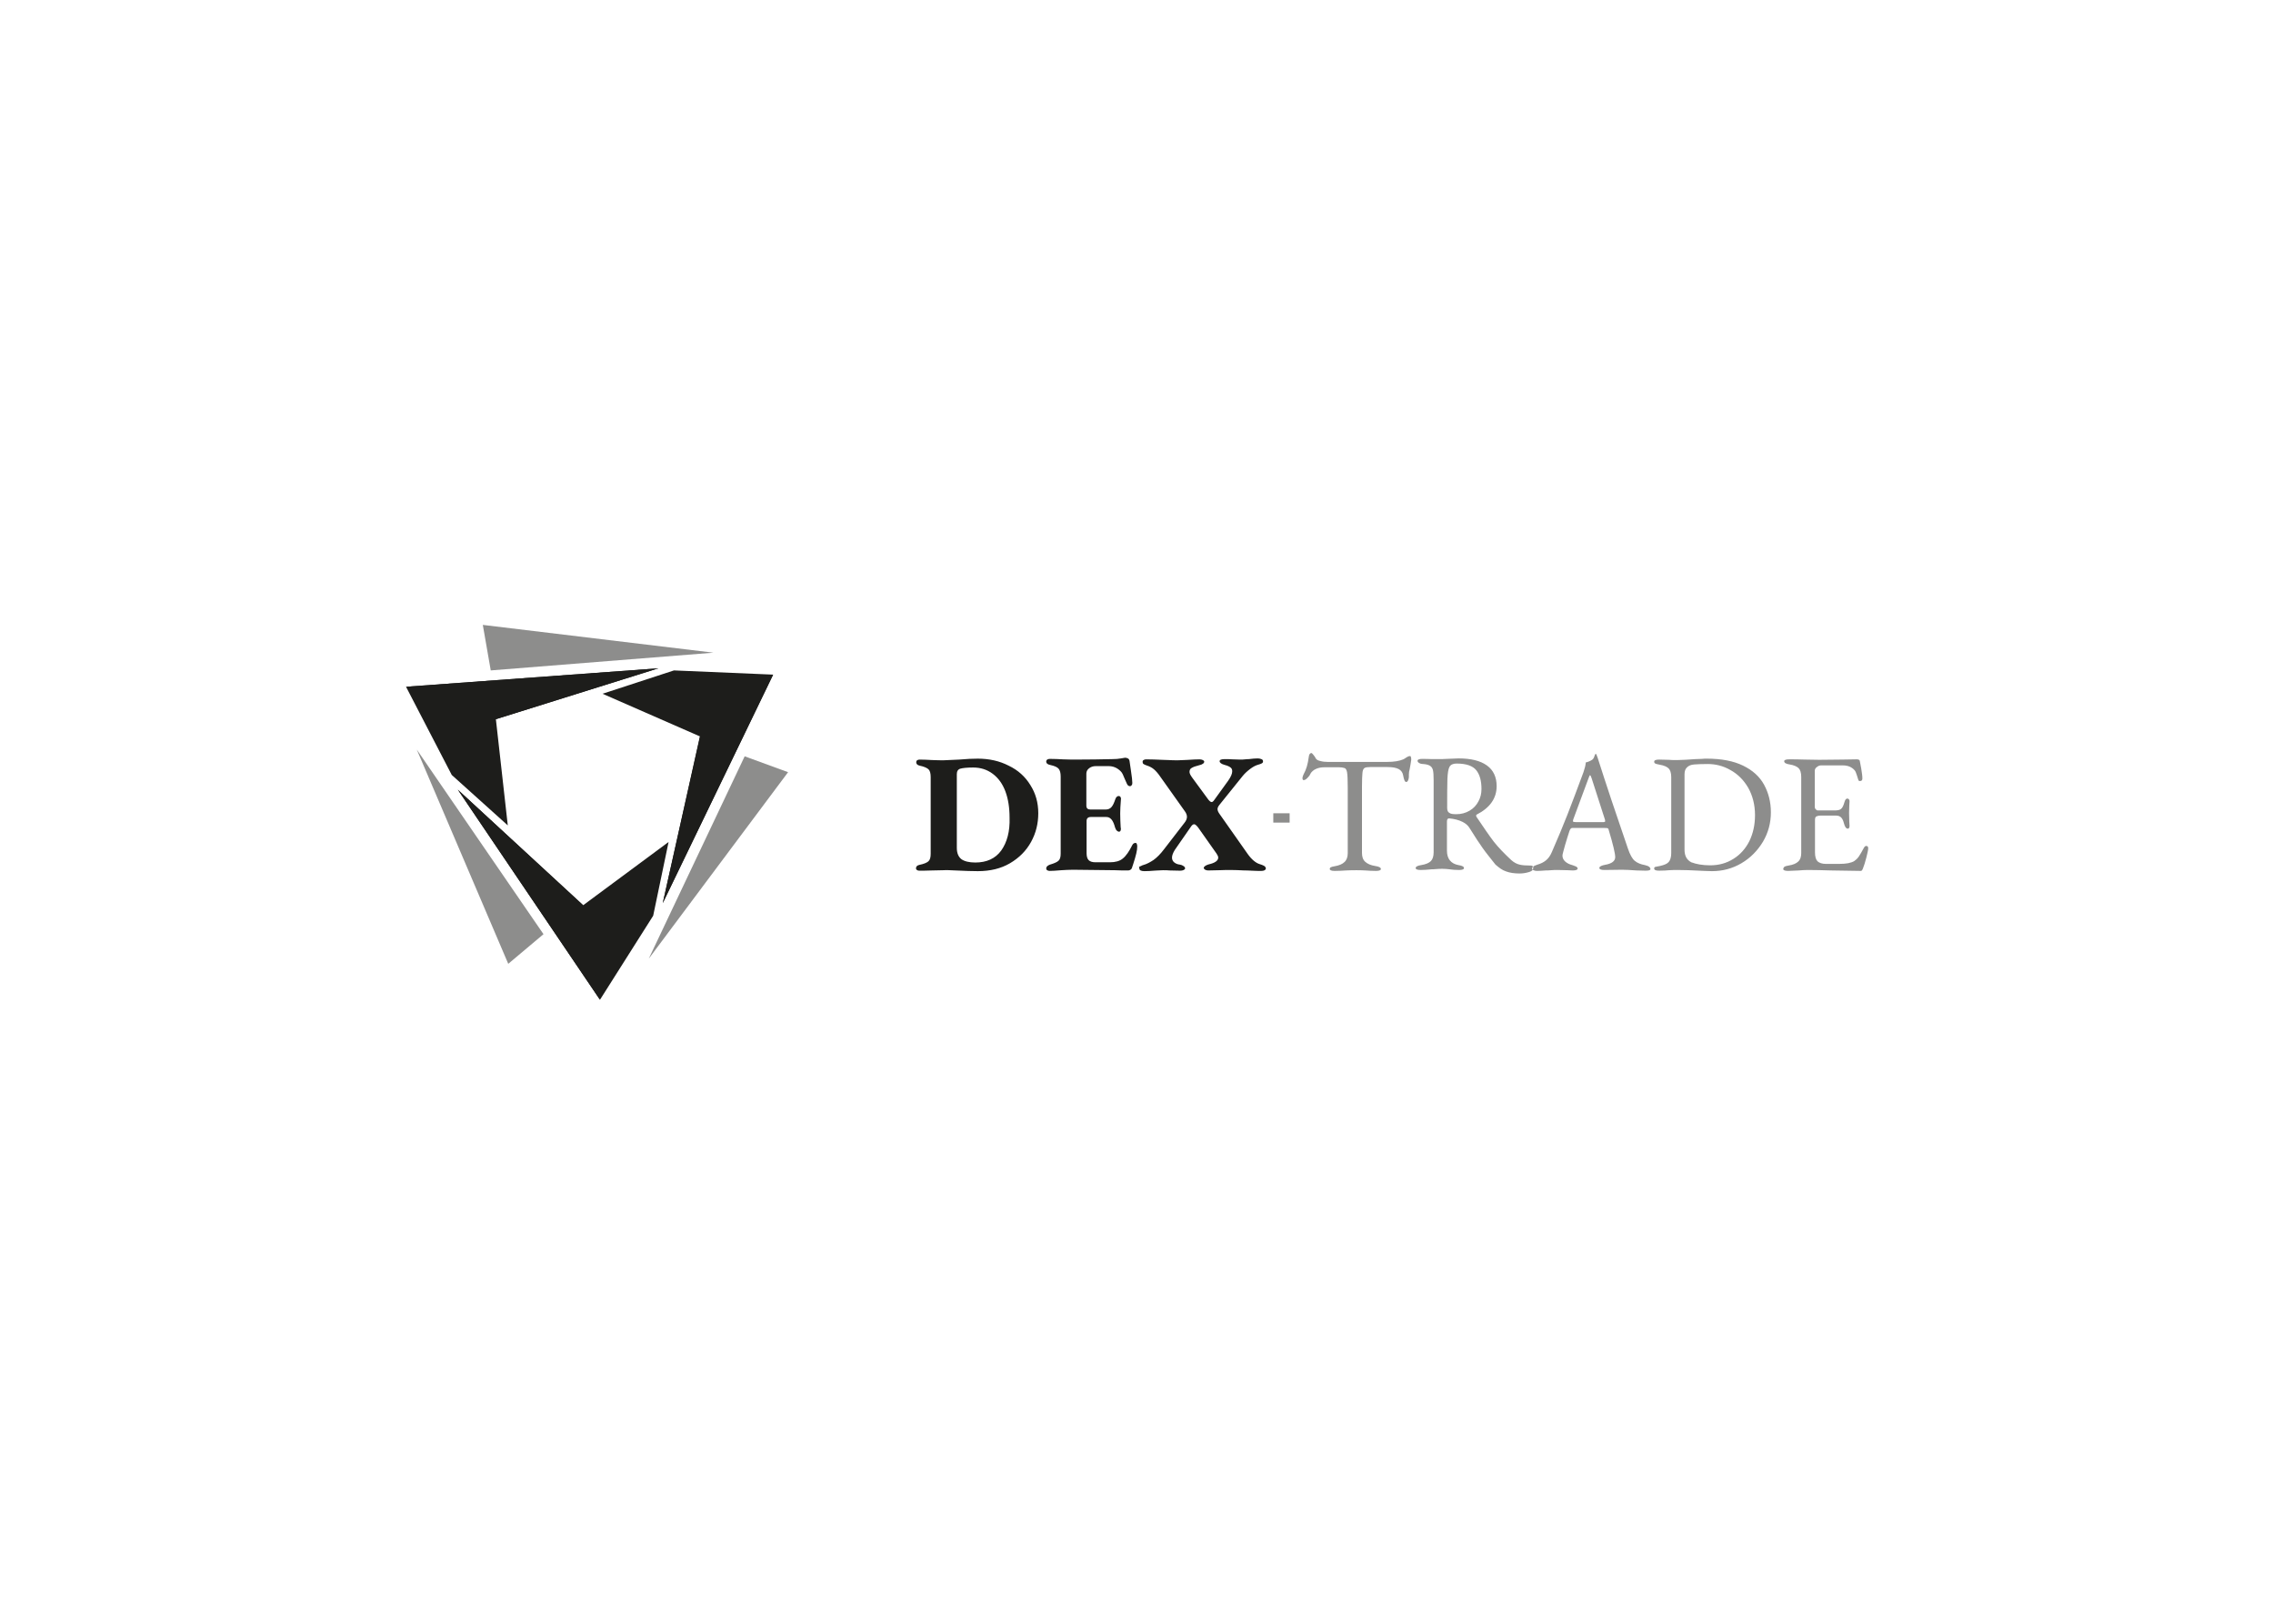 <svg clip-rule="evenodd" fill-rule="evenodd" stroke-linejoin="round" stroke-miterlimit="2" viewBox="0 0 560 400" xmlns="http://www.w3.org/2000/svg"><g fill="#1d1d1b" transform="matrix(.575 0 0 .575 50.295 27.614)"><path d="m169.6 380.3 22.8-36 6.6-31.6-36.6 27.1-53.7-49.5z"/><path d="m91.1 273.1 39.2 91.8 15.1-12.7z" fill-opacity=".5"/><path d="m86.5 246.2 19.6 37.8 24 21.6-5.1-45.5 69.6-21.8z"/><path d="m119.4 219.7 3.4 19.5 95.4-7.6z" fill-opacity=".5"/><path d="m170.7 249.2 41.8 18.3-16 71.4 47.3-97.9-42.5-1.8z"/><path d="m190.5 362.7 59.7-79.9-18.6-6.8z" fill-opacity=".5"/><path d="m125 260.1 69.6-21.8-108.1 7.9z"/><path d="m212.4 267.5-15.9 71.4 47.3-97.9z"/><path d="m162.4 339.8-53.7-49.5 60.9 90z"/><path d="m362.3 325.1c-.4 0-.8-.1-1.1-.3s-.4-.5-.4-.8.1-.6.4-.9.7-.5 1.2-.7c1.7-.5 2.9-1 3.6-1.6s1-1.6 1-3.1v-33c0-1.6-.3-2.7-.9-3.4s-1.8-1.2-3.6-1.6c-1.1-.2-1.7-.7-1.7-1.5 0-.3.1-.5.4-.8.3-.2.7-.3 1.2-.3 1.8 0 3.7.1 5.6.2 2.5.1 4.3.1 5.3.1 5.9 0 11.2-.1 15.7-.2 1.5 0 2.8-.1 3.8-.3 1.1-.2 1.7-.3 1.8-.3.4 0 .8.1 1.2.3s.6.6.7 1.1c.1.9.3 2.3.6 4.1.4 2.6.6 4.4.6 5.3 0 .4-.1.8-.3 1s-.4.4-.7.4c-.6 0-1.1-.4-1.4-1.2-.1-.3-.4-.9-.8-1.8s-.7-1.6-.9-2.1-.6-1-.9-1.3c-1.5-1.5-3.2-2.2-5.2-2.2h-5.5c-1.1 0-2 .3-2.8.9s-1.2 1.4-1.2 2.3v13.7c0 1.2.6 1.7 1.8 1.7h6.4c1.2 0 2-.4 2.6-1.1s1.1-1.8 1.6-3.3c.3-.9.8-1.4 1.5-1.4.2 0 .5.1.7.4s.3.7.2 1.2c-.2 2.4-.3 4.4-.3 5.9 0 2 .1 4 .2 5.9l.1.6c0 .9-.3 1.3-.8 1.3-.3 0-.7-.2-1-.5s-.5-.8-.7-1.3c-.4-1.5-.9-2.7-1.5-3.4s-1.3-1.1-2.2-1.1h-6.7c-1.2 0-1.8.6-1.8 1.7v13.8c0 1.4.3 2.4.9 3s1.6.9 2.9.9h6.2c2.3 0 4.2-.5 5.5-1.6 1.4-1.1 2.7-3 4.1-5.8.3-.6.8-.9 1.4-.9.2 0 .4.1.5.4s.2.6.2 1c0 .9-.1 1.9-.4 3.1s-.7 2.7-1.3 4.5c-.2.7-.4 1.3-.6 1.8-.1.3-.3.5-.6.7s-.6.3-1 .3c-2 0-3.9 0-5.7-.1-10.1-.1-16.1-.2-17.9-.2-1.6 0-3.3.1-5 .2-2.3.2-4 .3-5 .3zm-40.4-.2c4.1.2 7.2.3 9.6.3 5.3 0 9.9-1.1 13.8-3.4s6.9-5.3 9-9.1 3.1-7.9 3.1-12.3c0-4.5-1.1-8.5-3.4-12.1-2.2-3.6-5.3-6.4-9.3-8.3-3.9-2-8.3-3-13.2-3-2.1 0-4.8.1-8 .4-3.7.2-5.9.3-6.7.3-1 0-2.6 0-4.9-.1-1.8-.1-3.6-.2-5.4-.2-.4 0-.7.1-1 .3s-.4.5-.4.8c0 .8.5 1.3 1.5 1.5 1.9.4 3.2 1 3.8 1.6s.9 1.7.9 3.3v32.9c0 1.5-.3 2.6-1 3.2s-1.9 1.1-3.8 1.5c-1 .2-1.5.7-1.5 1.5 0 .3.1.5.4.7s.6.3 1 .3c1.1 0 2.9 0 5.4-.1l4.8-.1c1.4-.1 3.2 0 5.3.1zm19.6-8.5c-2.5 3.4-6.2 5.1-11.1 5.1-2.6 0-4.6-.5-5.9-1.4-1.3-1-2-2.6-2-4.9v-31.6c0-1.2.5-2 1.5-2.3s2.9-.5 5.5-.5c3.2 0 6 .9 8.4 2.7s4.2 4.3 5.4 7.5 1.8 7 1.8 11.3c.2 5.9-1.1 10.6-3.6 14.1zm59.2 7.6c0 .8.7 1.2 2.2 1.2s2.8-.1 4-.2c.4 0 1.1-.1 1.8-.1.8 0 1.5-.1 2.1-.1 1.2 0 2.1 0 2.8.1l4.6.1c.6 0 1.1-.1 1.5-.3s.6-.4.6-.7c0-.4-.2-.7-.7-1-.4-.3-.9-.5-1.5-.6-1.1-.1-1.9-.5-2.5-1s-.9-1.2-.9-2c0-.9.4-2 1.2-3.3l6.8-9.8c.5-.8 1-1.2 1.5-1.2.4 0 1 .5 1.7 1.4l7.9 11.2c.4.6.7 1.2.7 1.7 0 1.3-1.4 2.3-4.1 2.9-.5.1-1 .4-1.4.6-.4.3-.7.6-.7.9s.2.5.6.8c.4.2.9.3 1.3.3l4.6-.1c2.2-.1 3.9-.1 4.9-.1 2 0 4 .1 6 .2.7 0 1.7 0 3.2.1 1.4.1 2.8.1 4.1.1.6 0 1-.1 1.4-.3.3-.2.5-.4.5-.8s-.3-.8-.8-1.1c-.6-.3-1.1-.5-1.8-.7-1.7-.5-3.5-2-5.2-4.4l-12.1-17.2c-.5-.7-.8-1.4-.8-2 0-.5.3-1.2.9-1.9l9.9-12.3c.9-1.1 2-2.1 3.2-3s2.3-1.5 3.4-1.8c.7-.2 1.3-.4 1.6-.6.4-.2.5-.5.5-.9s-.2-.7-.7-.9-1-.3-1.6-.3c-1 0-2.2.1-3.8.3-.3 0-.9 0-1.6.1s-1.4.1-2.1.1l-3.2-.1c-1.3-.1-2.4-.1-3.4-.1-1.5 0-2.2.3-2.2.9s.7 1.2 2.2 1.6c1.2.3 2 .7 2.5 1.1s.7.9.7 1.6c0 1.1-.6 2.4-1.7 4l-6 8.3c-.4.6-.8.9-1.1.9-.4 0-.8-.3-1.4-1l-6.9-9.4c-.8-1.1-1.2-1.9-1.2-2.5 0-.8.3-1.4.9-1.7.6-.4 1.7-.8 3.3-1.2.6-.1 1.1-.3 1.5-.6.4-.2.6-.6.6-.9s-.2-.5-.6-.7-.9-.3-1.4-.3c-1.5 0-3 .1-4.6.2-.5 0-1.2.1-2.1.1s-1.8.1-2.5.1c-1.5 0-2.9 0-4.1-.1-1.2 0-2.1-.1-2.9-.1-2.3-.1-4.6-.2-6.7-.2-.4 0-.8.1-1.1.3s-.4.4-.4.8.1.7.4.9.7.4 1.3.6c1.3.4 2.4 1 3.2 1.7s1.8 1.8 2.8 3.3l10.3 14.5c.7.9 1 1.8 1 2.5 0 .8-.3 1.6-1 2.5l-8.8 11.4c-1.5 2-3.1 3.6-4.5 4.6-1.5 1-3 1.8-4.5 2.2-.1 0-.3.1-.7.3-.3.1-.6.3-.9.4s0 .4 0 .7z"/><g fill-opacity=".5"><path d="m482.3 324.3c0 .5.7.8 2.1.8 1.8 0 3.4-.1 4.9-.2 1.7-.1 3.2-.1 4.4-.1 1 0 2.3 0 3.8.1 1.3.1 2.9.2 4.6.2 1.4 0 2.1-.3 2.1-.8 0-.3-.2-.6-.6-.8s-1-.4-1.8-.5c-1.9-.3-3.3-.9-4.3-1.8s-1.4-2.2-1.4-3.8v-28.5c0-2.8.1-4.7.2-5.8s.4-1.8.9-2.1 1.3-.4 2.5-.4h7.3c2.2 0 3.8.3 4.9.9 1 .6 1.6 1.4 1.8 2.5s.4 1.8.6 2.3.5.7.8.7.6-.3.8-.8.3-1 .3-1.5v-.9c0-.8.1-1.5.3-2.1l.4-2.2c.2-1.2.3-1.8.3-2 0-.4 0-.8-.1-1.1-.1-.4-.2-.5-.4-.5-.5 0-1 .2-1.6.6s-1 .7-1.3.8c-1.6.7-3.9 1.1-6.9 1.1h-25.5c-1.1 0-2.2-.1-3.2-.4-1-.2-1.6-.6-1.9-1.1-.2-.5-.6-1-1-1.5s-.7-.8-.8-.8c-.7 0-1.1.6-1.2 1.7-.2 1.6-.5 2.9-.8 4s-.8 2.3-1.5 3.6c-.2.5-.4 1-.4 1.4 0 .6.2.9.5.9.5 0 1-.3 1.6-.9s1.1-1.2 1.3-1.8c.5-.9 1.3-1.6 2.4-2.1s2.3-.7 3.6-.7h6.3c.8 0 1.6.1 2.2.3.6.1 1 .7 1.2 1.8s.3 3.3.3 6.6v28.1c0 1.7-.5 3-1.4 3.8-.9.9-2.4 1.5-4.2 1.8-.8.1-1.4.3-1.8.5-.1.1-.3.3-.3.7zm75.5 1c1.6.6 3.5.9 5.8.9 1.4 0 2.7-.2 4-.6.8-.2 1.4-.6 1.7-1 .1.1.2.1.3.2.4.2.9.3 1.5.3 1.2 0 2.4-.1 3.8-.2.5 0 1.2 0 2.2-.1s1.9-.1 2.7-.1l4.4.1c.6 0 1.3.1 2.2.1 1.4 0 2.1-.3 2.1-.8 0-.3-.2-.6-.5-.8-.4-.2-1-.4-1.8-.7-1.2-.3-2.2-.8-3-1.5s-1.2-1.6-1.2-2.6c0-.4.4-1.9 1.1-4.4s1.4-4.5 1.9-6.1c.3-.9.7-1.3 1.2-1.3h13.7c.7 0 1.1 0 1.4.1s.4.3.5.7c1.9 6.3 2.8 10.2 2.8 11.7 0 1.7-1.5 2.8-4.4 3.3-.7.1-1.2.3-1.7.5-.5.3-.7.5-.7.8 0 .6.7.9 2.1.9l7.6-.1c1.4 0 3.5.1 6.2.3l3.9.1c1.4 0 2.1-.2 2.1-.7 0-.3-.2-.7-.6-1s-1-.5-1.8-.7c-1.7-.3-3.2-.9-4.3-1.8s-2.1-2.7-3-5.4c-5-14.5-9.3-27.4-12.9-38.7-.1-.2-.2-.5-.3-.8s-.2-.6-.3-.8c0 0-.1-.1-.2-.1h-.2c-.1.2-.3.6-.5 1.2s-.5 1-.9 1.3c-.5.3-1 .6-1.6.8s-.9.3-1.1.3c-.1 1.3-.5 2.7-1 4.2-2.7 7.2-4.9 13.2-6.8 18s-4.1 10.2-6.7 16.1c-.7 1.7-1.6 2.9-2.6 3.7s-2.2 1.4-3.6 1.8c-.9.3-1.6.6-1.9.9-.1-.3-.5-.5-1-.5-2 0-3.6-.1-4.8-.4s-2.4-.9-3.6-2c-3-2.8-5.5-5.4-7.4-7.8-1.9-2.5-4.3-6-7.4-10.6-.1-.2-.2-.4-.2-.6s.1-.3.2-.4c5.7-2.9 8.6-7 8.6-12.2 0-3.9-1.4-6.9-4.2-8.9s-6.8-3-12.1-3c-.8 0-2.5.1-5.1.2-1.4.1-2.5.1-3.3.1h-3c-.6 0-2-.1-4.1-.1-1.4 0-2.1.3-2.1.8 0 .3.2.7.6.9.4.3 1 .5 1.8.5 1.4.1 2.4.4 3 .8s1 1 1.2 1.8.3 2.3.3 4.3v30.9c0 1.7-.4 3-1.2 3.8s-2.2 1.4-4.1 1.7c-.8.1-1.4.3-1.8.5s-.6.5-.6.8c0 .5.7.8 2.1.8 1.3 0 2.9-.1 4.9-.3.4 0 1 0 1.9-.1s1.8-.1 2.6-.1c1.1 0 2 .1 2.9.2 1.3.2 2.7.3 4.2.3 1.4 0 2.1-.3 2.1-.8 0-.3-.2-.6-.6-.8s-1-.4-1.8-.5c-3.2-.6-4.9-2.7-4.9-6.2v-12.4c0-1 .3-1.4.9-1.4h.1c2.2.2 4.1.7 5.7 1.5 1.4.7 2.4 1.6 3.1 2.8 2.2 3.6 4.1 6.4 5.5 8.4s3.3 4.3 5.5 7.1c1.5 1.3 2.9 2.4 4.5 2.9zm11.6-2c-.3.2-.4.5-.4.8 0 .2.1.3.2.5.2-.3.3-.6.3-.9 0-.2 0-.3-.1-.4zm-32.9-22.5c2.1 0 4-.5 5.7-1.5s2.9-2.3 3.8-4c.9-1.6 1.3-3.4 1.3-5.3 0-3.4-.7-6.1-2.2-8s-4.3-2.9-8.5-2.9c-1.5 0-2.5.5-3 1.4s-.8 2.7-.9 5.3c-.1 3.3-.1 7.4-.1 12.3 0 1.1.3 1.8.9 2.1.6.5 1.6.6 3 .6zm62.8 3.4c.3 0 .5 0 .7-.1.2 0 .3-.1.3-.3l-.1-.7-5.7-17.7c-.3-.9-.5-1.3-.7-1.3-.1 0-.3.4-.6 1.2l-6.6 17.8-.1.6c0 .2.1.4.3.4s.6.1 1.2.1zm31.8 20.5c2.5 0 6.4.1 11.7.4l3.3.1c4.5 0 8.7-1.1 12.6-3.4s6.9-5.4 9.2-9.2c2.3-3.9 3.4-8.1 3.4-12.6 0-4.4-1-8.3-2.9-11.8s-4.9-6.2-9-8.2-9.3-3-15.6-3c-.6 0-1.3 0-2.1.1-.8 0-1.8.1-2.8.1-3 .2-5.5.4-7.5.4-1.9 0-3.2 0-3.9-.1l-4.1-.1c-1.4 0-2.1.3-2.1.9 0 .4.2.7.5.8.3.2 1 .3 1.9.5 1.8.3 3.1.9 3.8 1.6s1.1 2 1.1 3.7v32.6c0 1.7-.4 3-1.1 3.8s-2 1.3-3.8 1.7c-1 .2-1.7.3-2 .4s-.4.3-.4.7c0 .6.7.9 2.1.9 1.8 0 3.3-.1 4.3-.2 1.5-.1 2.6-.1 3.4-.1zm14.2-2c3.7 0 7-.9 10-2.8 2.9-1.8 5.2-4.4 6.8-7.6 1.6-3.3 2.4-7 2.4-11.1 0-4.4-1-8.3-2.9-11.7-1.9-3.3-4.5-5.9-7.6-7.6-3.1-1.8-6.4-2.6-9.8-2.6-2.6 0-4.5.1-5.8.2s-2.3.5-3 1.2c-.7.6-1.1 1.6-1.1 3v32.3c0 2.7 1 4.4 2.9 5.4 2.1.8 4.8 1.3 8.1 1.3zm31.3 1.6c0 .5.7.8 2.1.8.6 0 2.1-.1 4.6-.2 1.2-.1 2.4-.2 3.8-.2 3.3 0 6.6.1 9.9.2 7.5.1 11.8.2 12.8.2.2 0 .4-.1.5-.2s.2-.3.3-.5.2-.4.2-.5c.4-1 .9-2.5 1.4-4.5s.8-3.3.8-4-.3-1-.9-1c-.3 0-.7.3-1 .9-.8 1.5-1.5 2.7-2.1 3.6s-1.3 1.5-2 2c-.7.4-1.6.7-2.6.9s-2.4.3-4 .3h-5.4c-1.7 0-2.9-.4-3.7-1.1-.7-.7-1.1-2-1.1-3.8v-13.9c0-.8.2-1.3.5-1.5.4-.2 1-.4 1.9-.4h6.7c.9 0 1.6.3 2.1.8s.9 1.3 1.2 2.5c.4 1.5.9 2.3 1.7 2.3.4 0 .7-.4.7-1.2l-.1-1.7-.1-3.8.1-3.2.1-1.9c0-.3-.1-.6-.3-.8s-.4-.3-.6-.3c-.6 0-1 .5-1.3 1.6-.4 1.4-.8 2.3-1.4 2.8-.5.5-1.5.7-2.8.7h-7.2c-.3 0-.6-.2-.9-.5s-.4-.7-.4-1.1v-15.4c0-.6.3-1.2.9-1.6.6-.5 1.2-.7 1.7-.7h9.5c2.1 0 3.7.7 4.9 2 .4.4.7 1.1 1 2.1s.5 1.6.6 1.9.2.5.3.6.3.1.5.1c.7 0 1-.4 1-1.1 0-1.1-.2-2.5-.5-4.3-.3-1.7-.5-2.8-.6-3.2 0-.4-.5-.7-1.3-.7l-6.2.1-9.9.1-6.2-.1c-2.6-.1-4.8-.1-6.7-.1-1.4 0-2.1.3-2.1.8 0 .7.8 1.2 2.4 1.4 1.8.3 3.1.9 3.8 1.6s1.1 2 1.1 3.7v32.6c0 1.7-.4 2.9-1.3 3.7-.8.8-2.2 1.4-4.1 1.7-.8.1-1.4.3-1.8.5-.3.4-.5.6-.5 1z"/><path d="m458.1 300.4h7v4h-7z"/></g></g></svg>